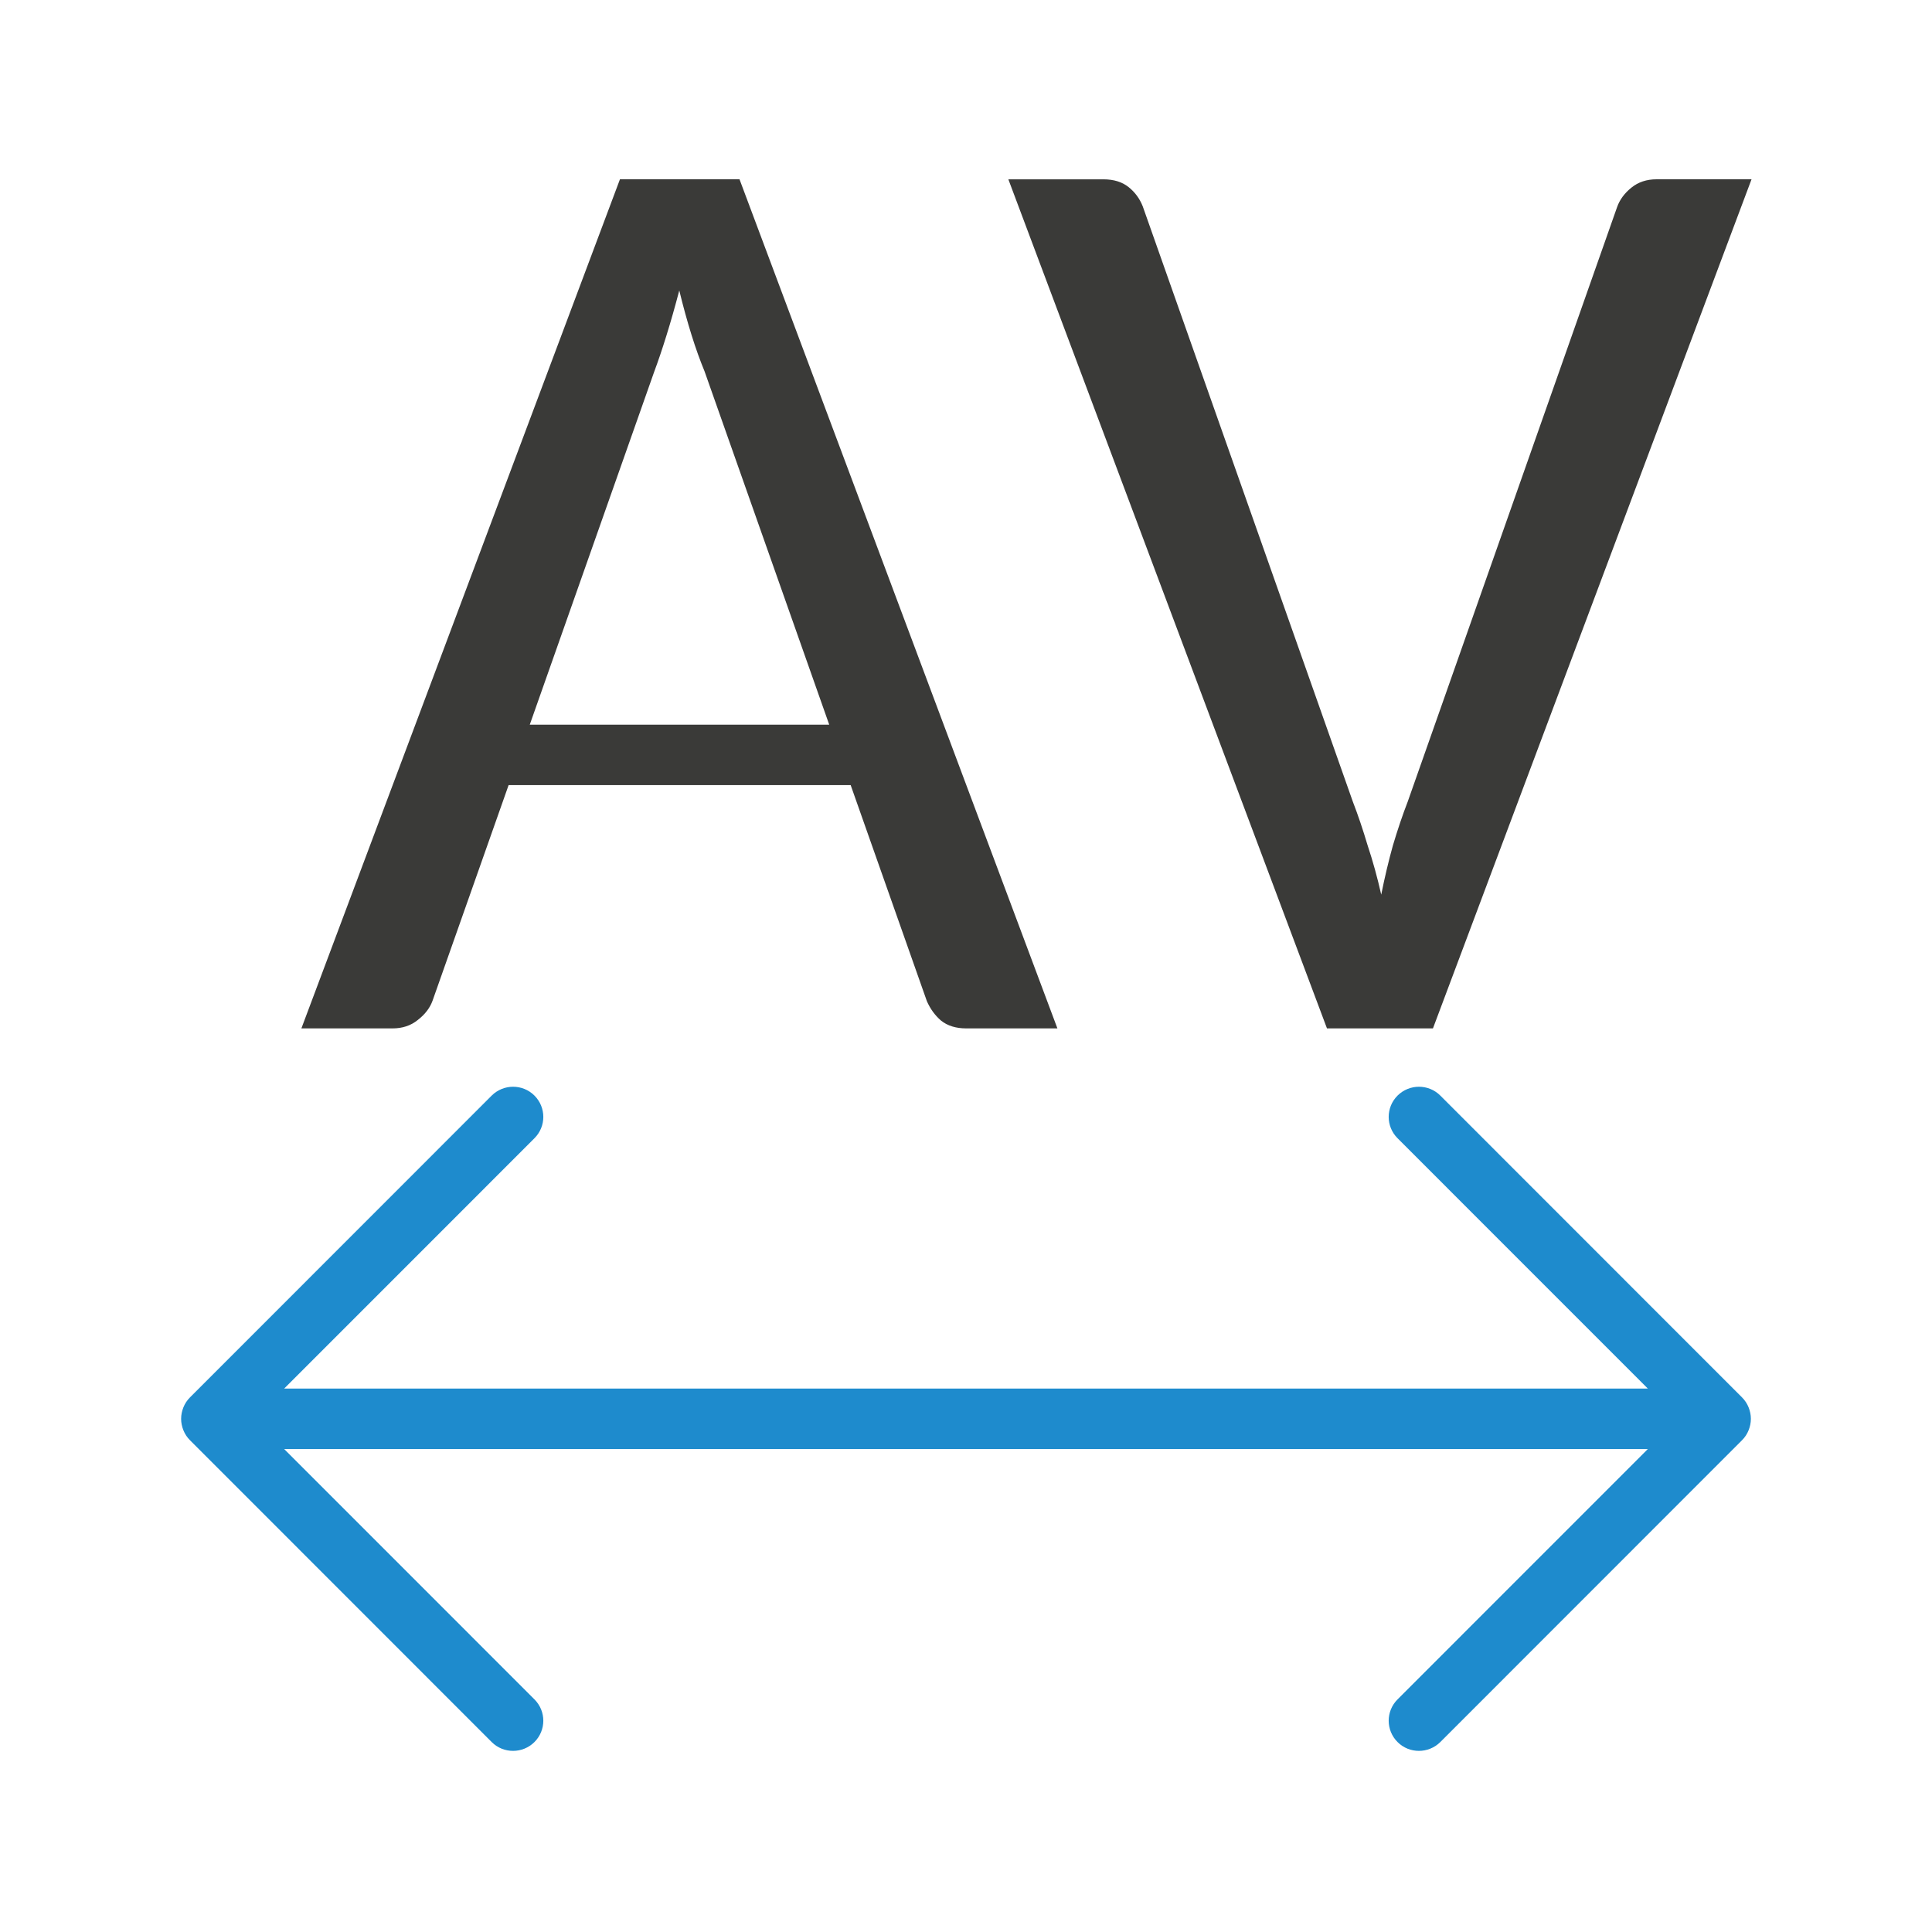 <svg viewBox="0 0 32 32" xmlns="http://www.w3.org/2000/svg"><path d="m8.498 18c-.128 0-.256.049-.354.146l-4.998 5c-.047.047-.084.103-.109.166-.023.058-.037.121-.037.188s.014.13.037.188c.025.063.062.119.109.166l4.998 5c.098.098.226.146.354.146.128 0 .256-.049.354-.146.196-.196.196-.511 0-.707l-4.145-4.146h22.586l-4.145 4.146c-.196.196-.196.511 0 .707.098.098.226.146.354.146.128 0 .256-.049.354-.146l4.998-5c.047-.047.084-.103.109-.166.023-.058.037-.121.037-.188s-.014-.13-.037-.188c-.025-.063-.062-.119-.109-.166l-4.998-5c-.098-.098-.226-.146-.354-.146-.128 0-.256.049-.354.146-.196.196-.196.511 0 .707l4.145 4.146h-22.586l4.145-4.146c.196-.196.196-.511 0-.707-.098-.098-.226-.146-.354-.146z" fill="#1e8bcd"/><g fill="#3a3a38" transform="matrix(.548 0 0 .548 14.771 7.718)"><path d="m10.273 2.973-5.273 14.055h1.508c.164 0 .304-.046.418-.139.121-.093.203-.201.246-.322l1.258-3.566h5.662l1.262 3.578c.057.128.135.235.234.32.107.086.247.129.418.129h1.508l-5.262-14.055zm.982 1.84c.064.264.132.51.203.738.071.228.144.428.215.6l2.064 5.85h-4.957l2.059-5.84c.064-.171.132-.371.203-.6.071-.228.142-.477.213-.748z" stroke-width=".548" transform="matrix(1.826 0 0 1.826 -26.975 -14.094)"/><path d="m3.523-8.664h2.871q.469 0 .762.234.293.234.43.586l6.348 17.988q.234.605.449 1.328.234.703.41 1.484.156-.781.352-1.484.215-.723.449-1.328l6.328-17.969q.117-.332.43-.586.312-.254.762-.254h2.871l-9.629 25.664h-3.203z"/></g></svg>